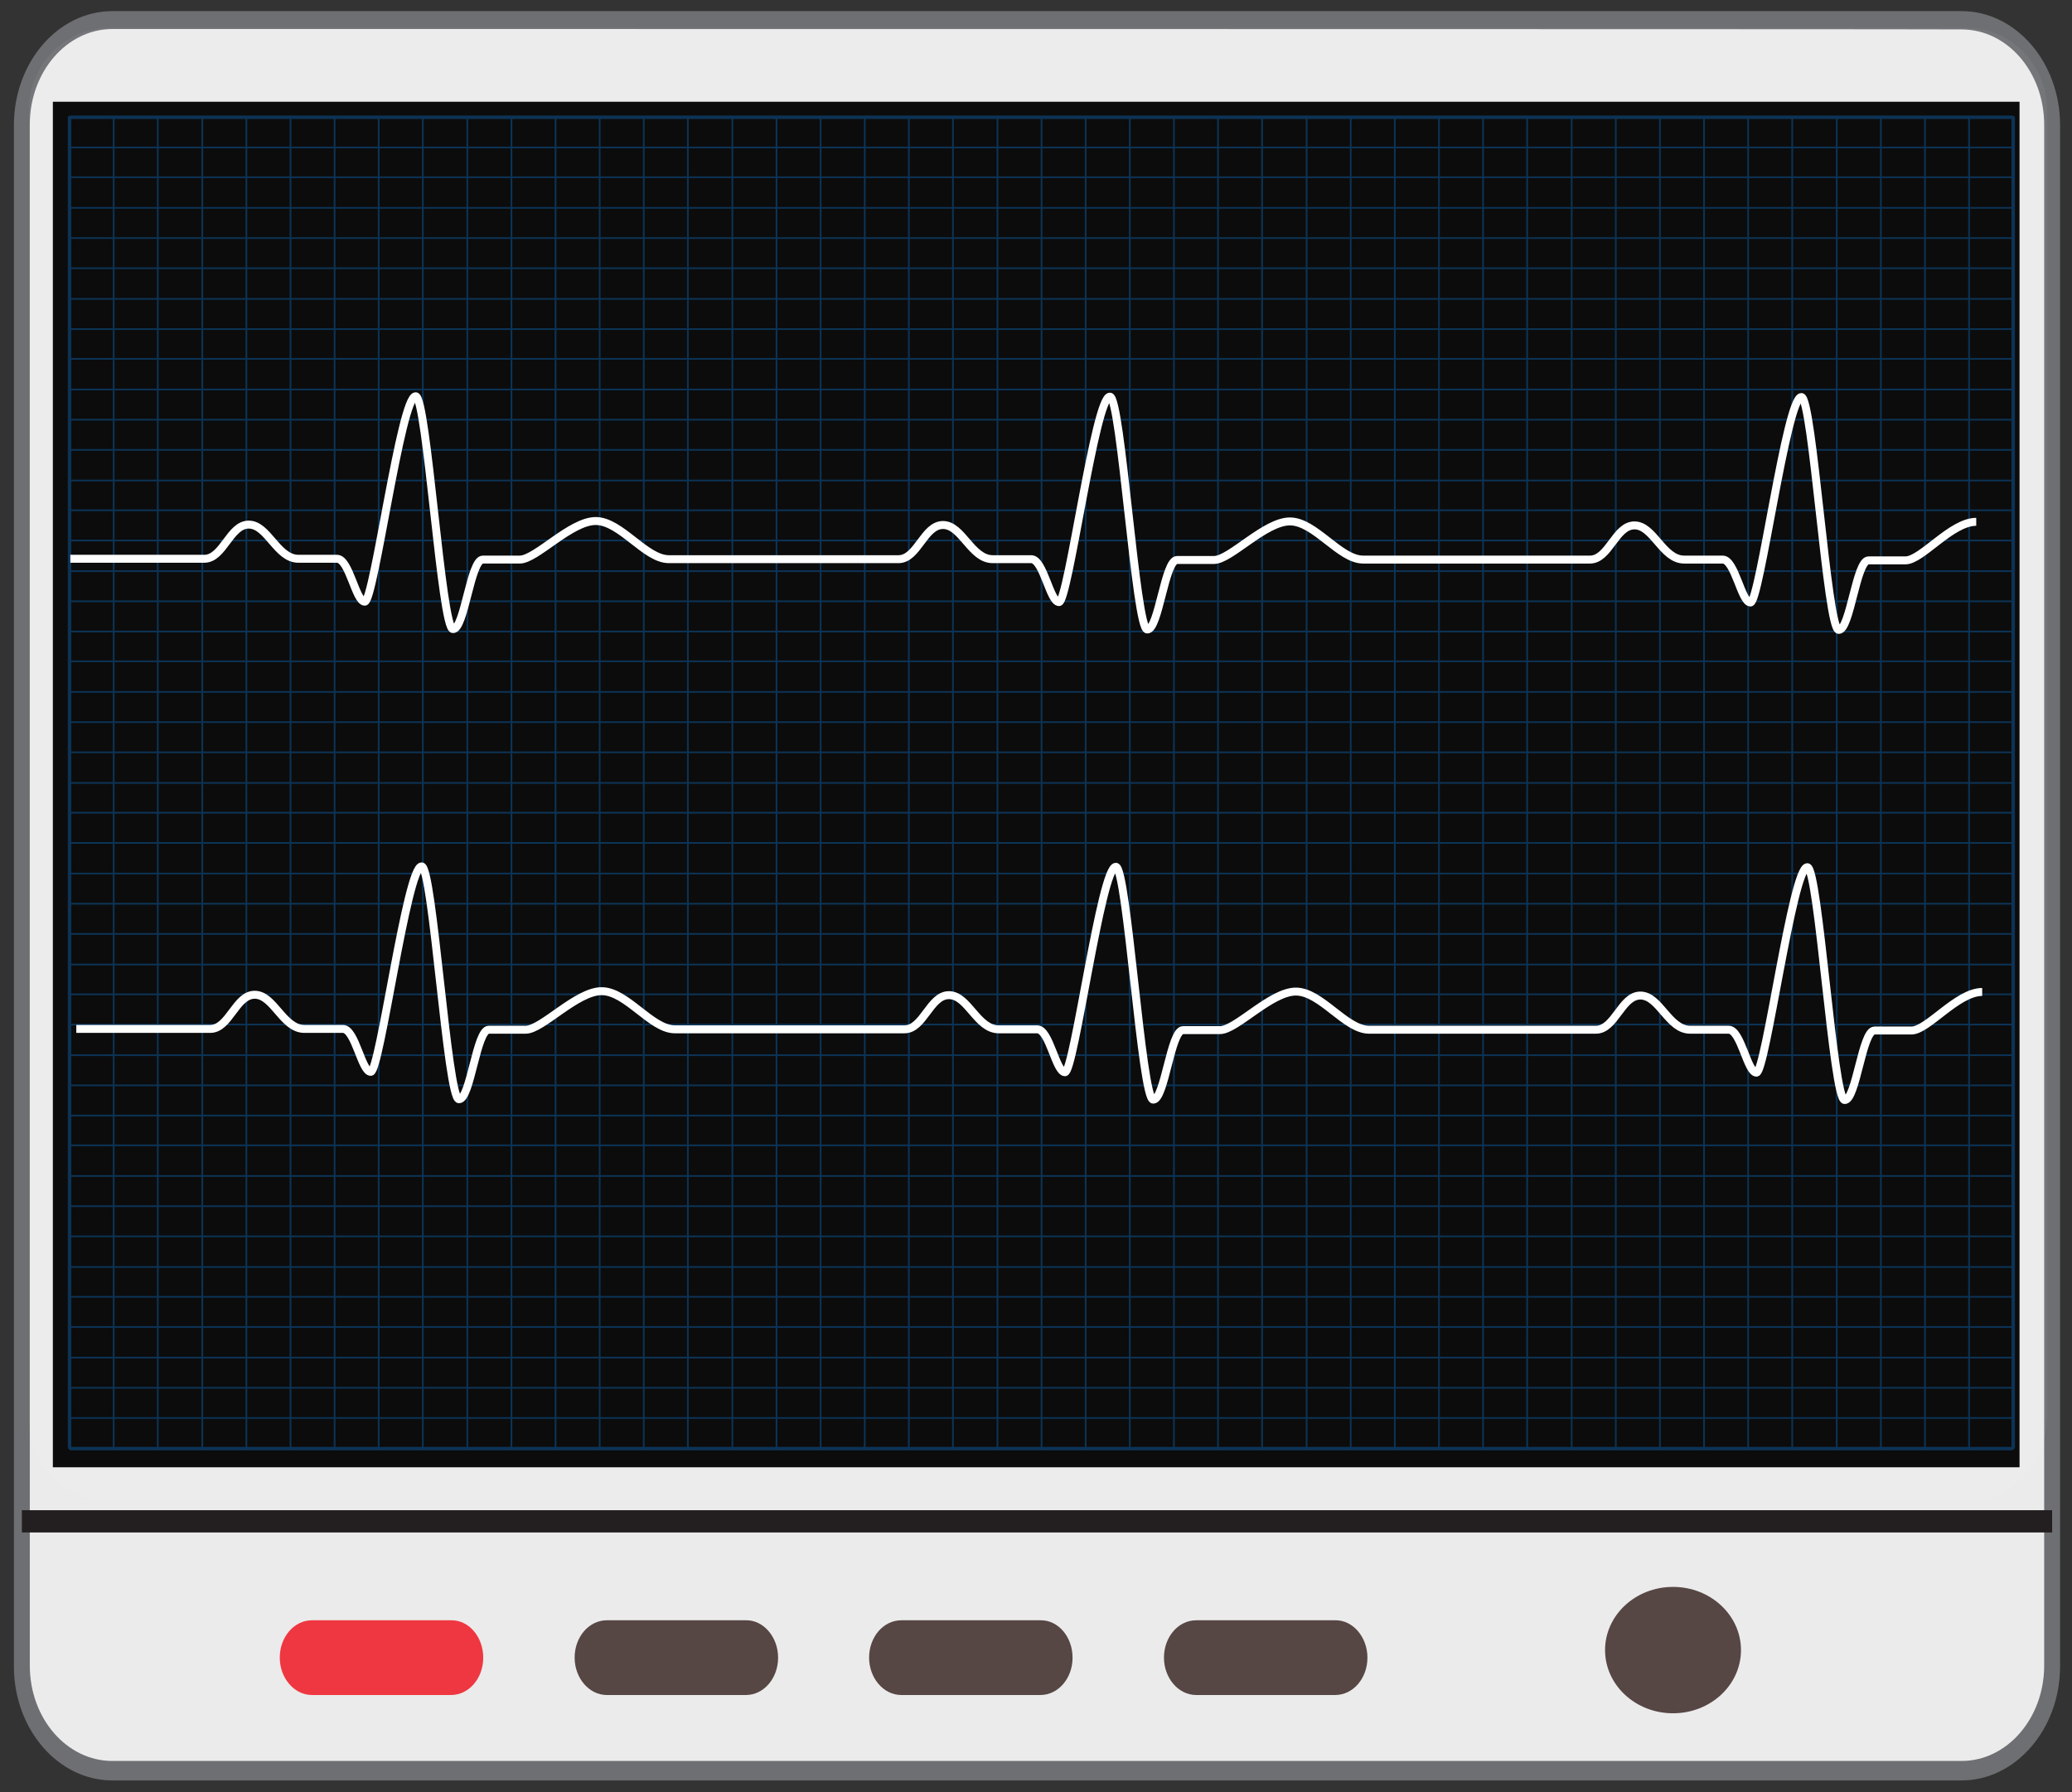 <?xml version="1.0" encoding="utf-8"?>
<!-- Generator: Adobe Illustrator 19.0.0, SVG Export Plug-In . SVG Version: 6.00 Build 0)  -->
<svg version="1.1" id="Layer_1" xmlns="http://www.w3.org/2000/svg" xmlns:xlink="http://www.w3.org/1999/xlink" x="0px" y="0px"
	 viewBox="-44 171 521.4 451" style="enable-background:new -44 171 521.4 451;" xml:space="preserve">
<rect x="-44" y="171" width="521.4" height="451" fill="#333333" stroke="none"/>
<style type="text/css">
	.st0{fill:#EBEBEB;}
	.st1{fill:#6E6F72;}
	.st2{fill:#231F20;}
	.st3{fill:#564644;}
	.st4{fill:#EF3741;}
	.st5{opacity:0.45;}
	.st6{fill:none;stroke:#005BAA;stroke-width:0.867;stroke-linecap:round;stroke-miterlimit:10;}
	.st7{fill:none;stroke:#005BAA;stroke-width:0.433;stroke-linecap:round;stroke-miterlimit:10;}
	.st8{fill:none;stroke:#FFFFFF;stroke-width:2;stroke-miterlimit:10;}
	.st9{opacity:5.000000e-002;fill:#F3F3F3;enable-background:new    ;}
</style>
<g id="XMLID_475_">
	<g id="XMLID_145_">
		<g id="XMLID_292_">
			<path id="XMLID_296_" class="st0" d="M472.4,590.3c0,14.6-10.2,26.3-22.8,26.3H-15.7c-12.6,0-22.8-11.8-22.8-26.3V202.5
				c0-14.6,10.2-26.3,22.8-26.3h465.3c12.6,0,22.8,11.8,22.8,26.3L472.4,590.3L472.4,590.3z"/>
			<path id="XMLID_293_" class="st1" d="M449.6,619H-15.7c-13.7,0-24.8-12.9-24.8-28.7V202.5c0-15.8,11.1-28.7,24.8-28.7h465.3
				c13.7,0,24.8,12.9,24.8,28.7v387.8C474.4,606.1,463.2,619,449.6,619z M-15.7,178.3c-11.5,0-20.8,10.8-20.8,24v387.8
				c0,13.3,9.3,24,20.8,24h465.3c11.5,0,20.8-10.8,20.8-24V202.4c0-13.3-9.3-24-20.8-24C449.6,178.3-15.7,178.3-15.7,178.3z"/>
		</g>
		<rect id="XMLID_281_" x="-38.5" y="551" class="st2" width="510.9" height="5.6"/>
		<ellipse id="XMLID_280_" class="st3" cx="377" cy="586.2" rx="17.1" ry="15.9"/>
		<path id="XMLID_278_" class="st4" d="M77.6,588.1c0,5.2-3.6,9.4-8.1,9.4h-35c-4.5,0-8.1-4.3-8.1-9.4l0,0c0-5.2,3.6-9.4,8.1-9.4h35
			C74,578.6,77.6,582.9,77.6,588.1L77.6,588.1z"/>
		<path id="XMLID_276_" class="st3" d="M151.8,588.1c0,5.2-3.6,9.4-8.1,9.4h-35c-4.5,0-8.1-4.3-8.1-9.4l0,0c0-5.2,3.6-9.4,8.1-9.4
			h35C148.1,578.6,151.8,582.9,151.8,588.1L151.8,588.1z"/>
		<path id="XMLID_274_" class="st3" d="M225.9,588.1c0,5.2-3.6,9.4-8.1,9.4h-35c-4.5,0-8.1-4.3-8.1-9.4l0,0c0-5.2,3.6-9.4,8.1-9.4
			h35C222.3,578.6,225.9,582.9,225.9,588.1L225.9,588.1z"/>
		<path id="XMLID_272_" class="st3" d="M300.1,588.1c0,5.2-3.6,9.4-8.1,9.4h-35c-4.5,0-8.1-4.3-8.1-9.4l0,0c0-5.2,3.6-9.4,8.1-9.4
			h35C296.4,578.6,300.1,582.9,300.1,588.1L300.1,588.1z"/>
	</g>
	<rect id="XMLID_473_" x="-30.7" y="196.6" width="494.9" height="343.6"/>
	<g id="XMLID_772_" class="st5">
		<line id="XMLID_472_" class="st6" x1="462.6" y1="200.6" x2="462.6" y2="535.2"/>
		<line id="XMLID_471_" class="st6" x1="-26.5" y1="535.2" x2="-26.5" y2="200.6"/>
		<line id="XMLID_470_" class="st7" x1="-15.4" y1="535.2" x2="-15.4" y2="200.6"/>
		<line id="XMLID_469_" class="st7" x1="-4.3" y1="535.2" x2="-4.3" y2="200.6"/>
		<line id="XMLID_468_" class="st7" x1="6.9" y1="535.2" x2="6.9" y2="200.6"/>
		<line id="XMLID_467_" class="st7" x1="18" y1="535.2" x2="18" y2="200.6"/>
		<line id="XMLID_466_" class="st7" x1="29.1" y1="535.2" x2="29.1" y2="200.6"/>
		<line id="XMLID_465_" class="st7" x1="40.2" y1="535.2" x2="40.2" y2="200.6"/>
		<line id="XMLID_464_" class="st7" x1="51.3" y1="535.2" x2="51.3" y2="200.6"/>
		<line id="XMLID_463_" class="st7" x1="62.4" y1="535.2" x2="62.4" y2="200.6"/>
		<line id="XMLID_462_" class="st7" x1="73.6" y1="535.2" x2="73.6" y2="200.6"/>
		<line id="XMLID_461_" class="st7" x1="84.7" y1="535.2" x2="84.7" y2="200.6"/>
		<line id="XMLID_460_" class="st7" x1="95.8" y1="535.2" x2="95.8" y2="200.6"/>
		<line id="XMLID_459_" class="st7" x1="106.9" y1="535.2" x2="106.9" y2="200.6"/>
		<line id="XMLID_458_" class="st7" x1="118" y1="535.2" x2="118" y2="200.6"/>
		<line id="XMLID_457_" class="st7" x1="129.1" y1="535.2" x2="129.1" y2="200.6"/>
		<line id="XMLID_456_" class="st7" x1="140.3" y1="535.2" x2="140.3" y2="200.6"/>
		<line id="XMLID_455_" class="st7" x1="151.4" y1="535.2" x2="151.4" y2="200.6"/>
		<line id="XMLID_454_" class="st7" x1="162.5" y1="535.2" x2="162.5" y2="200.6"/>
		<line id="XMLID_453_" class="st7" x1="173.6" y1="535.2" x2="173.6" y2="200.6"/>
		<line id="XMLID_452_" class="st7" x1="184.7" y1="535.2" x2="184.7" y2="200.6"/>
		<line id="XMLID_451_" class="st7" x1="195.8" y1="535.2" x2="195.8" y2="200.6"/>
		<line id="XMLID_450_" class="st7" x1="207" y1="535.2" x2="207" y2="200.6"/>
		<line id="XMLID_449_" class="st7" x1="218.1" y1="535.2" x2="218.1" y2="200.6"/>
		<line id="XMLID_448_" class="st7" x1="229.2" y1="535.2" x2="229.2" y2="200.6"/>
		<line id="XMLID_447_" class="st7" x1="240.3" y1="535.2" x2="240.3" y2="200.6"/>
		<line id="XMLID_446_" class="st7" x1="251.4" y1="535.2" x2="251.4" y2="200.6"/>
		<line id="XMLID_445_" class="st7" x1="262.5" y1="535.2" x2="262.5" y2="200.6"/>
		<line id="XMLID_444_" class="st7" x1="273.6" y1="535.2" x2="273.6" y2="200.6"/>
		<line id="XMLID_443_" class="st7" x1="284.8" y1="535.2" x2="284.8" y2="200.6"/>
		<line id="XMLID_442_" class="st7" x1="295.9" y1="535.2" x2="295.9" y2="200.6"/>
		<line id="XMLID_441_" class="st7" x1="307" y1="535.2" x2="307" y2="200.6"/>
		<line id="XMLID_440_" class="st7" x1="318.1" y1="535.2" x2="318.1" y2="200.6"/>
		<line id="XMLID_439_" class="st7" x1="329.2" y1="535.2" x2="329.2" y2="200.6"/>
		<line id="XMLID_438_" class="st7" x1="340.3" y1="535.2" x2="340.3" y2="200.6"/>
		<line id="XMLID_437_" class="st7" x1="351.5" y1="535.2" x2="351.5" y2="200.6"/>
		<line id="XMLID_436_" class="st7" x1="362.6" y1="535.2" x2="362.6" y2="200.6"/>
		<line id="XMLID_435_" class="st7" x1="373.7" y1="535.2" x2="373.7" y2="200.6"/>
		<line id="XMLID_434_" class="st7" x1="384.8" y1="535.2" x2="384.8" y2="200.6"/>
		<line id="XMLID_433_" class="st7" x1="395.9" y1="535.2" x2="395.9" y2="200.6"/>
		<line id="XMLID_432_" class="st7" x1="407" y1="535.2" x2="407" y2="200.6"/>
		<line id="XMLID_431_" class="st7" x1="418.2" y1="535.2" x2="418.2" y2="200.6"/>
		<line id="XMLID_430_" class="st7" x1="429.3" y1="535.2" x2="429.3" y2="200.6"/>
		<line id="XMLID_429_" class="st7" x1="440.4" y1="535.2" x2="440.4" y2="200.6"/>
		<line id="XMLID_428_" class="st7" x1="451.5" y1="535.2" x2="451.5" y2="200.6"/>
		<g id="XMLID_773_">
			<line id="XMLID_427_" class="st6" x1="462.3" y1="535.5" x2="-26.2" y2="535.5"/>
			<line id="XMLID_426_" class="st6" x1="-26.2" y1="200.5" x2="462.3" y2="200.5"/>
			<line id="XMLID_425_" class="st7" x1="-26.2" y1="208.1" x2="462.3" y2="208.1"/>
			<line id="XMLID_424_" class="st7" x1="-26.2" y1="215.6" x2="462.3" y2="215.6"/>
			<line id="XMLID_423_" class="st7" x1="-26.2" y1="223.3" x2="462.3" y2="223.3"/>
			<line id="XMLID_422_" class="st7" x1="-26.2" y1="230.9" x2="462.3" y2="230.9"/>
			<line id="XMLID_421_" class="st7" x1="-26.2" y1="238.5" x2="462.3" y2="238.5"/>
			<line id="XMLID_420_" class="st7" x1="-26.2" y1="246.2" x2="462.3" y2="246.2"/>
			<line id="XMLID_419_" class="st7" x1="-26.2" y1="253.8" x2="462.3" y2="253.8"/>
			<line id="XMLID_418_" class="st7" x1="-26.2" y1="261.3" x2="462.3" y2="261.3"/>
			<line id="XMLID_417_" class="st7" x1="-26.2" y1="269" x2="462.3" y2="269"/>
			<line id="XMLID_416_" class="st7" x1="-26.2" y1="276.6" x2="462.3" y2="276.6"/>
			<line id="XMLID_415_" class="st7" x1="-26.2" y1="284.2" x2="462.3" y2="284.2"/>
			<line id="XMLID_414_" class="st7" x1="-26.2" y1="291.9" x2="462.3" y2="291.9"/>
			<line id="XMLID_413_" class="st7" x1="-26.2" y1="299.4" x2="462.3" y2="299.4"/>
			<line id="XMLID_412_" class="st7" x1="-26.2" y1="307" x2="462.3" y2="307"/>
			<line id="XMLID_411_" class="st7" x1="-26.2" y1="314.7" x2="462.3" y2="314.7"/>
			<line id="XMLID_410_" class="st7" x1="-26.2" y1="322.3" x2="462.3" y2="322.3"/>
			<line id="XMLID_409_" class="st7" x1="-26.2" y1="329.9" x2="462.3" y2="329.9"/>
			<line id="XMLID_408_" class="st7" x1="-26.2" y1="337.4" x2="462.3" y2="337.4"/>
			<line id="XMLID_407_" class="st7" x1="-26.2" y1="345.1" x2="462.3" y2="345.1"/>
			<line id="XMLID_406_" class="st7" x1="-26.2" y1="352.7" x2="462.3" y2="352.7"/>
			<line id="XMLID_405_" class="st7" x1="-26.2" y1="360.3" x2="462.3" y2="360.3"/>
			<line id="XMLID_404_" class="st7" x1="-26.2" y1="368" x2="462.3" y2="368"/>
			<line id="XMLID_403_" class="st7" x1="-26.2" y1="375.5" x2="462.3" y2="375.5"/>
			<line id="XMLID_402_" class="st7" x1="-26.2" y1="383.1" x2="462.3" y2="383.1"/>
			<line id="XMLID_401_" class="st7" x1="-26.2" y1="390.8" x2="462.3" y2="390.8"/>
			<line id="XMLID_400_" class="st7" x1="-26.2" y1="398.4" x2="462.3" y2="398.4"/>
			<line id="XMLID_399_" class="st7" x1="-26.2" y1="406" x2="462.3" y2="406"/>
			<line id="XMLID_398_" class="st7" x1="-26.2" y1="413.7" x2="462.3" y2="413.7"/>
			<line id="XMLID_397_" class="st7" x1="-26.2" y1="421.2" x2="462.3" y2="421.2"/>
			<line id="XMLID_396_" class="st7" x1="-26.2" y1="428.8" x2="462.3" y2="428.8"/>
			<line id="XMLID_395_" class="st7" x1="-26.2" y1="436.5" x2="462.3" y2="436.5"/>
			<line id="XMLID_394_" class="st7" x1="-26.2" y1="444.1" x2="462.3" y2="444.1"/>
			<line id="XMLID_393_" class="st7" x1="-26.2" y1="451.7" x2="462.3" y2="451.7"/>
			<line id="XMLID_392_" class="st7" x1="-26.2" y1="459.2" x2="462.3" y2="459.2"/>
			<line id="XMLID_391_" class="st7" x1="-26.2" y1="466.9" x2="462.3" y2="466.9"/>
			<line id="XMLID_390_" class="st7" x1="-26.2" y1="474.5" x2="462.3" y2="474.5"/>
			<line id="XMLID_389_" class="st7" x1="-26.2" y1="482.1" x2="462.3" y2="482.1"/>
			<line id="XMLID_388_" class="st7" x1="-26.2" y1="489.8" x2="462.3" y2="489.8"/>
			<line id="XMLID_387_" class="st7" x1="-26.2" y1="497.3" x2="462.3" y2="497.3"/>
			<line id="XMLID_386_" class="st7" x1="-26.2" y1="504.9" x2="462.3" y2="504.9"/>
			<line id="XMLID_385_" class="st7" x1="-26.2" y1="512.6" x2="462.3" y2="512.6"/>
			<line id="XMLID_384_" class="st7" x1="-26.2" y1="520.2" x2="462.3" y2="520.2"/>
			<line id="XMLID_383_" class="st7" x1="-26.2" y1="527.8" x2="462.3" y2="527.8"/>
		</g>
	</g>
	<path id="XMLID_257_" class="st8" d="M-26.3,311.6c15,0,29,0,33.7,0c4.8,0,6.4-8.6,11.2-8.6s7.1,8.6,12.5,8.6s6.5,0,9.7,0
		c3.1,0,4.7,10.8,7,10.8s9.1-51.7,12.8-51.7c2.8,0,6.5,58.6,9.4,58.6s4.4-17.5,7.5-17.5c4.9,0,4.9,0,9.3,0c4.1,0,12.8-9.7,19.1-9.7
		s12.5,9.6,18.4,9.6c5.9,0,53,0,57.8,0s6.4-8.6,11.2-8.6s7.1,8.6,12.5,8.6s6.5,0,9.7,0c3.1,0,4.7,10.8,7,10.8s9.1-51.7,12.8-51.7
		c2.8,0,6.5,58.6,9.4,58.6s4.4-17.5,7.5-17.5c4.9,0,4.9,0,9.3,0c4.1,0,12.8-9.7,19.1-9.7c6.3,0,12.5,9.6,18.4,9.6s52.3,0,57.1,0
		c4.8,0,6.4-8.6,11.2-8.6c4.8,0,7.1,8.6,12.5,8.6s6.5,0,9.7,0c3.1,0,4.7,10.8,7,10.8s9.1-51.7,12.8-51.7c2.8,0,6.5,58.6,9.4,58.6
		s4.4-17.5,7.5-17.5c4.9,0,4.9,0,9.3,0c4.1,0,11.5-9.7,17.8-9.7"/>
	<path id="XMLID_256_" class="st8" d="M-24.8,429.9c15,0,29,0,33.7,0c4.8,0,6.4-8.6,11.2-8.6s7.1,8.6,12.5,8.6s6.5,0,9.7,0
		c3.1,0,4.7,10.8,7,10.8S58.4,389,62.1,389c2.8,0,6.5,58.6,9.4,58.6s4.4-17.5,7.5-17.5c4.9,0,4.9,0,9.3,0c4.1,0,12.8-9.7,19.1-9.7
		s12.5,9.6,18.4,9.6c5.9,0,53,0,57.8,0s6.4-8.6,11.2-8.6s7.1,8.6,12.5,8.6s6.5,0,9.7,0c3.1,0,4.7,10.8,7,10.8s9.1-51.7,12.8-51.7
		c2.8,0,6.5,58.6,9.4,58.6s4.4-17.5,7.5-17.5c4.9,0,4.9,0,9.3,0c4.1,0,12.8-9.7,19.1-9.7c6.3,0,12.5,9.6,18.4,9.6s52.3,0,57.1,0
		c4.8,0,6.4-8.6,11.2-8.6c4.8,0,7.1,8.6,12.5,8.6s6.5,0,9.7,0c3.1,0,4.7,10.8,7,10.8s9.1-51.7,12.8-51.7c2.8,0,6.5,58.6,9.4,58.6
		s4.4-17.5,7.5-17.5c4.9,0,4.9,0,9.3,0c4.1,0,11.5-9.7,17.8-9.7"/>
	<path id="XMLID_172_" class="st9" d="M471,528.2c0,11.4-9.1,20.6-20.3,20.6H-16.4c-11.2,0-20.3-9.2-20.3-20.6V198.6
		c0-11.4,9.1-20.6,20.3-20.6h467.2c11.2,0,20.3,9.2,20.3,20.6v329.5H471V528.2z"/>
</g>
</svg>
